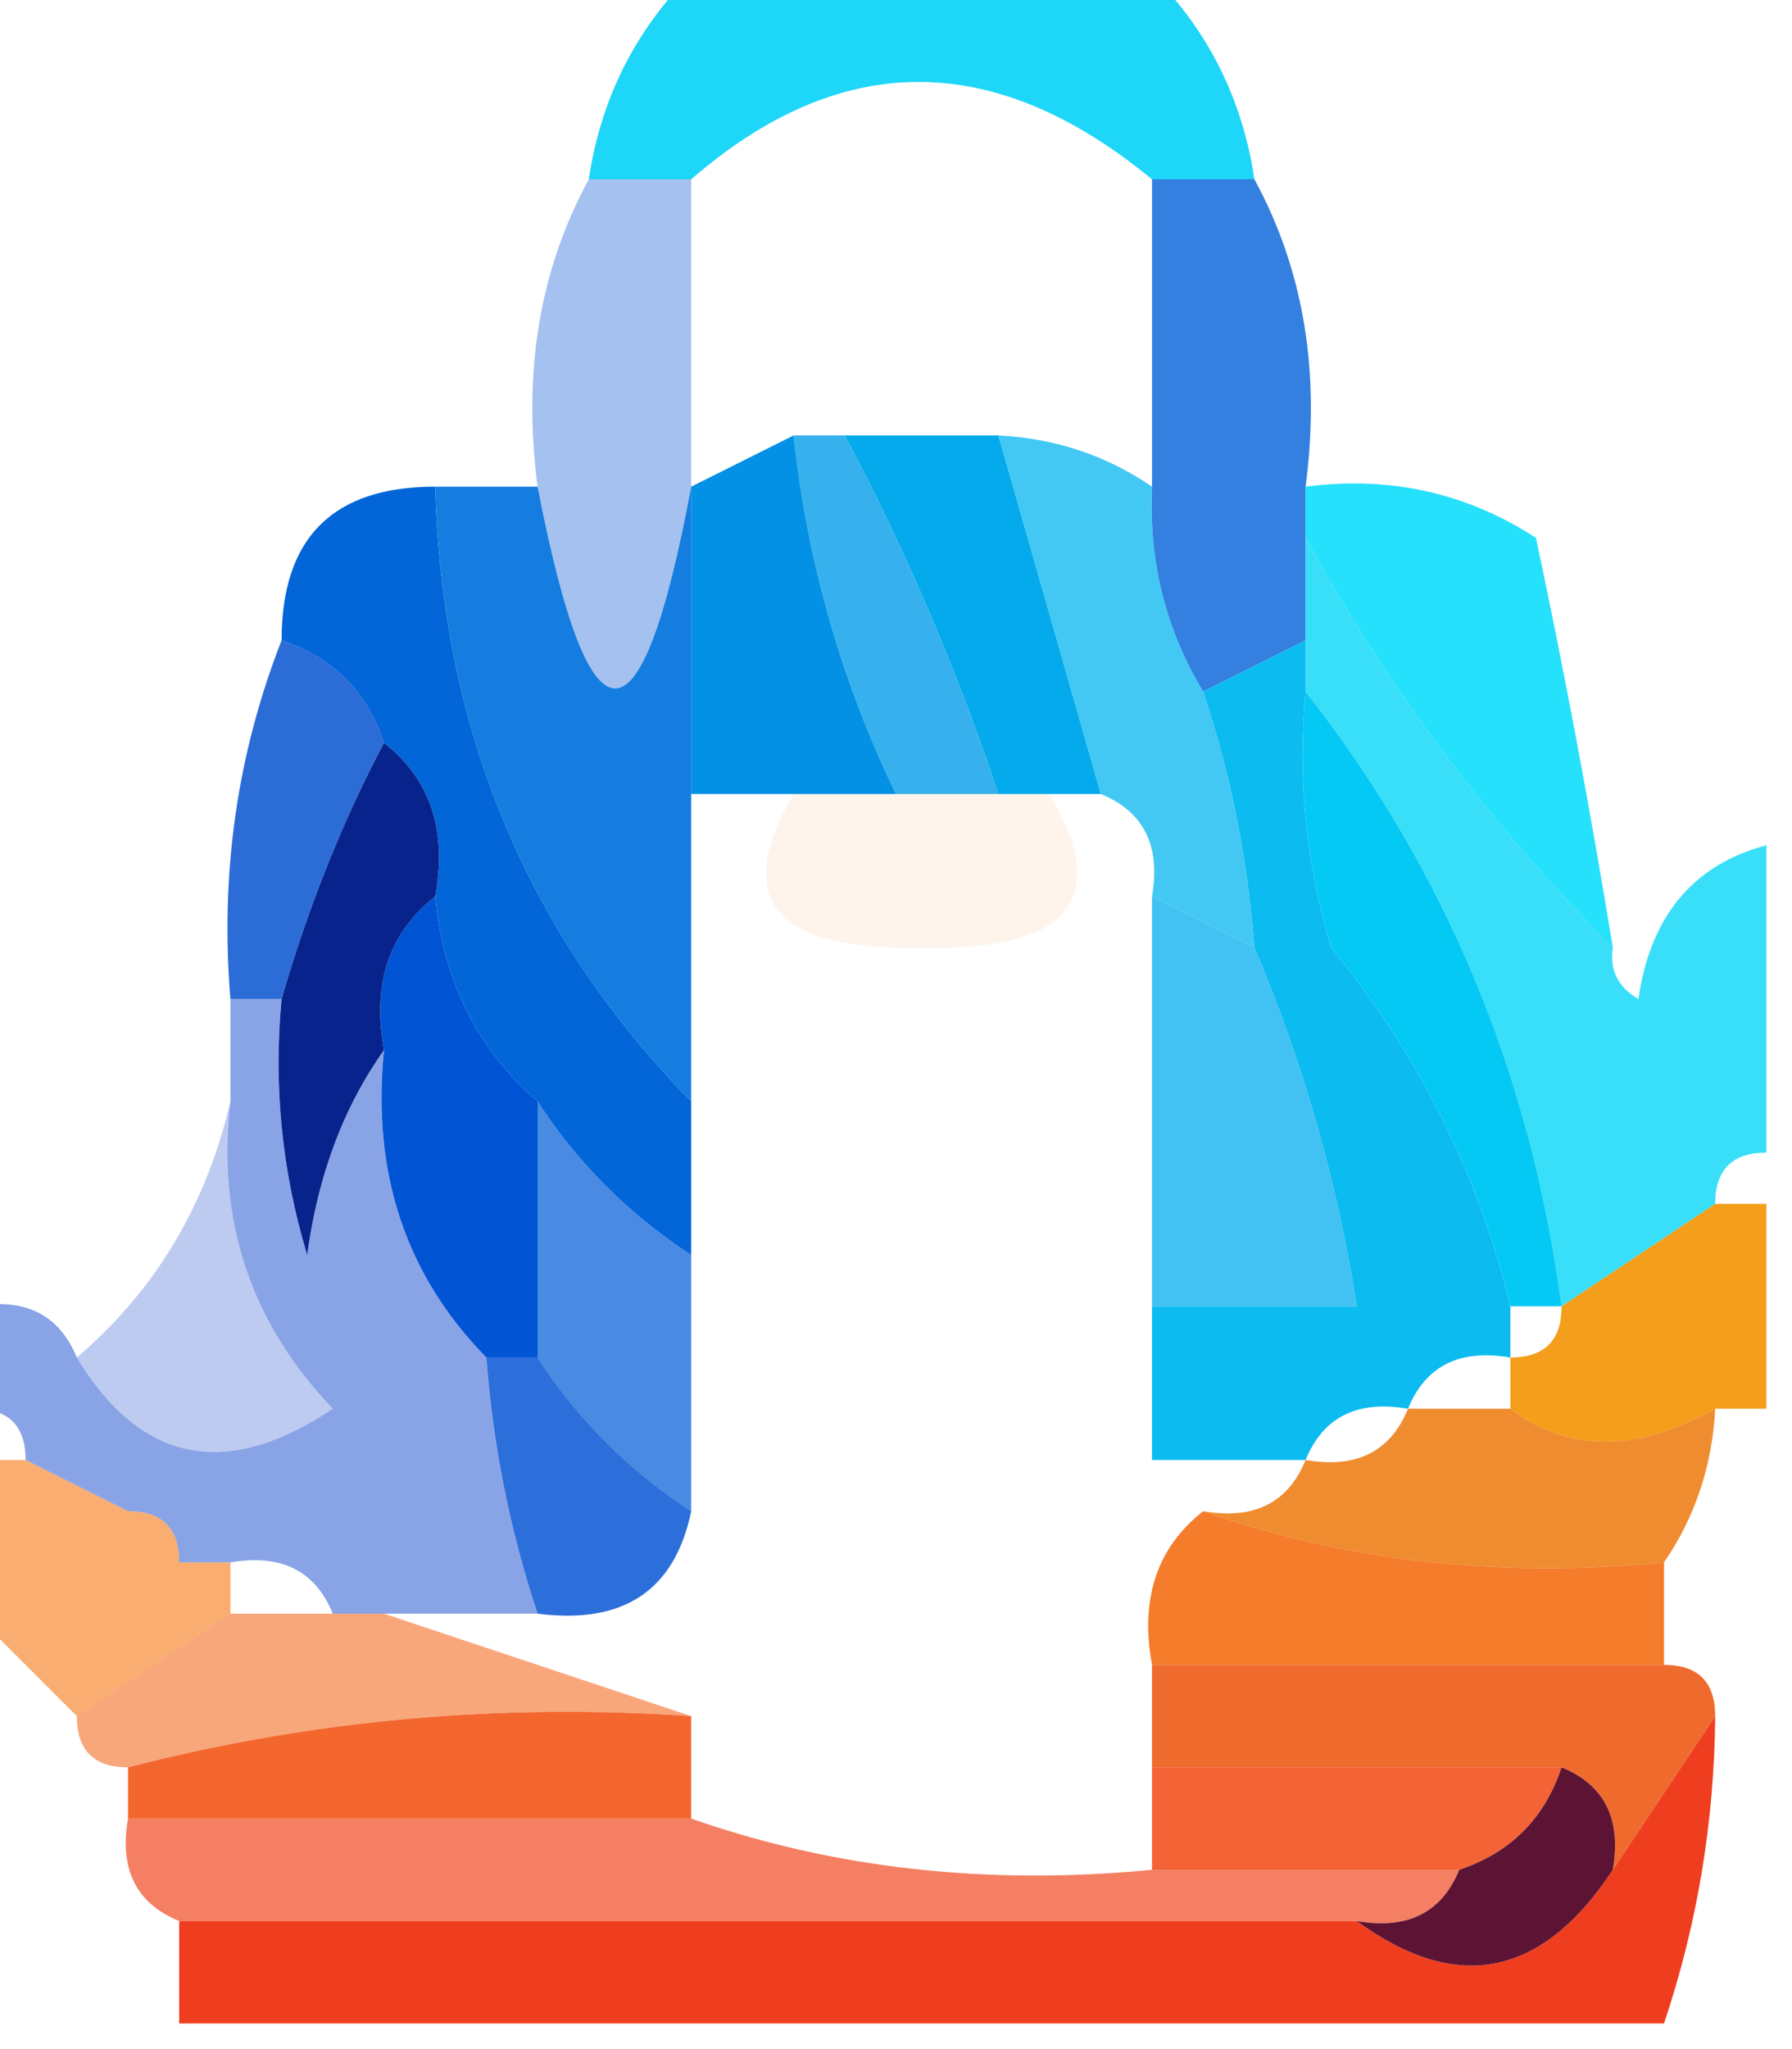 <?xml version="1.0" encoding="UTF-8"?>
<!DOCTYPE svg PUBLIC "-//W3C//DTD SVG 1.1//EN" "http://www.w3.org/Graphics/SVG/1.1/DTD/svg11.dtd">
<svg xmlns="http://www.w3.org/2000/svg" version="1.1" width="35px" height="40px" style="shape-rendering:geometricPrecision; text-rendering:geometricPrecision; image-rendering:optimizeQuality; fill-rule:evenodd; clip-rule:evenodd" xmlns:xlink="http://www.w3.org/1999/xlink">
<g><path style="opacity:0.907" fill="#07d2f8" d="M 13.5,-0.5 C 16.5,-0.5 19.5,-0.5 22.5,-0.5C 23.601,0.605 24.267,1.938 24.5,3.5C 23.833,3.5 23.167,3.5 22.5,3.5C 19.422,0.966 16.422,0.966 13.5,3.5C 12.833,3.5 12.167,3.5 11.5,3.5C 11.733,1.938 12.399,0.605 13.5,-0.5 Z"/></g>
<g><path style="opacity:0.851" fill="#106ada" d="M 22.5,3.5 C 23.167,3.5 23.833,3.5 24.5,3.5C 25.461,5.265 25.795,7.265 25.5,9.5C 25.5,9.833 25.5,10.167 25.5,10.5C 25.5,11.167 25.5,11.833 25.5,12.5C 24.833,12.833 24.167,13.167 23.5,13.5C 22.766,12.292 22.433,10.959 22.5,9.5C 22.5,7.5 22.5,5.5 22.5,3.5 Z"/></g>
<g><path style="opacity:0.38" fill="#125ed6" d="M 11.5,3.5 C 12.167,3.5 12.833,3.5 13.5,3.5C 13.5,5.5 13.5,7.5 13.5,9.5C 12.519,14.751 11.519,14.751 10.5,9.5C 10.205,7.265 10.539,5.265 11.5,3.5 Z"/></g>
<g><path style="opacity:0.786" fill="#029de9" d="M 15.5,8.5 C 15.833,8.5 16.167,8.5 16.5,8.5C 17.695,10.751 18.695,13.085 19.5,15.5C 18.833,15.5 18.167,15.5 17.5,15.5C 16.434,13.299 15.767,10.965 15.5,8.5 Z"/></g>
<g><path style="opacity:1" fill="#0391e5" d="M 15.5,8.5 C 15.767,10.965 16.434,13.299 17.5,15.5C 16.833,15.5 16.167,15.5 15.5,15.5C 14.833,15.5 14.167,15.5 13.5,15.5C 13.5,13.5 13.5,11.5 13.5,9.5C 14.167,9.167 14.833,8.833 15.5,8.5 Z"/></g>
<g><path style="opacity:1" fill="#0265d8" d="M 8.5,9.5 C 8.627,14.232 10.293,18.232 13.5,21.5C 13.5,22.5 13.5,23.5 13.5,24.5C 12.272,23.694 11.272,22.694 10.5,21.5C 9.326,20.486 8.66,19.153 8.5,17.5C 8.737,16.209 8.404,15.209 7.5,14.5C 7.167,13.5 6.5,12.833 5.5,12.5C 5.5,10.5 6.5,9.5 8.5,9.5 Z"/></g>
<g><path style="opacity:0.92" fill="#0272dc" d="M 8.5,9.5 C 9.167,9.5 9.833,9.5 10.5,9.5C 11.519,14.751 12.519,14.751 13.5,9.5C 13.5,11.5 13.5,13.5 13.5,15.5C 13.5,17.5 13.5,19.5 13.5,21.5C 10.293,18.232 8.627,14.232 8.5,9.5 Z"/></g>
<g><path style="opacity:0.996" fill="#03aaec" d="M 16.5,8.5 C 17.5,8.5 18.5,8.5 19.5,8.5C 20.167,10.833 20.833,13.167 21.5,15.5C 21.167,15.5 20.833,15.5 20.5,15.5C 20.167,15.5 19.833,15.5 19.5,15.5C 18.695,13.085 17.695,10.751 16.5,8.5 Z"/></g>
<g><path style="opacity:0.865" fill="#05ddfb" d="M 25.5,10.5 C 25.5,10.167 25.5,9.833 25.5,9.5C 27.144,9.286 28.644,9.62 30,10.5C 30.567,13.168 31.067,15.834 31.5,18.5C 29.115,16.116 27.115,13.45 25.5,10.5 Z"/></g>
<g><path style="opacity:0.748" fill="#04b6f0" d="M 19.5,8.5 C 20.609,8.557 21.609,8.89 22.5,9.5C 22.433,10.959 22.766,12.292 23.5,13.5C 24.038,15.117 24.371,16.784 24.5,18.5C 23.833,18.167 23.167,17.833 22.5,17.5C 22.672,16.508 22.338,15.842 21.5,15.5C 20.833,13.167 20.167,10.833 19.5,8.5 Z"/></g>
<g><path style="opacity:0.831" fill="#024fcd" d="M 5.5,12.5 C 6.5,12.833 7.167,13.5 7.5,14.5C 6.691,16.028 6.024,17.694 5.5,19.5C 5.167,19.5 4.833,19.5 4.5,19.5C 4.298,17.05 4.631,14.717 5.5,12.5 Z"/></g>
<g><path style="opacity:0.084" fill="#f67a11" d="M 15.5,15.5 C 16.167,15.5 16.833,15.5 17.5,15.5C 18.167,15.5 18.833,15.5 19.5,15.5C 19.833,15.5 20.167,15.5 20.5,15.5C 21.711,17.563 20.877,18.563 18,18.5C 15.123,18.563 14.289,17.563 15.5,15.5 Z"/></g>
<g><path style="opacity:0.831" fill="#11d8f8" d="M 25.5,10.5 C 27.115,13.45 29.115,16.116 31.5,18.5C 31.435,18.938 31.601,19.272 32,19.5C 32.236,17.881 33.069,16.881 34.5,16.5C 34.5,18.5 34.5,20.5 34.5,22.5C 33.833,22.5 33.5,22.833 33.5,23.5C 32.5,24.167 31.5,24.833 30.5,25.5C 29.903,20.983 28.237,16.983 25.5,13.5C 25.5,13.167 25.5,12.833 25.5,12.5C 25.5,11.833 25.5,11.167 25.5,10.5 Z"/></g>
<g><path style="opacity:0.753" fill="#04aeed" d="M 22.5,17.5 C 23.167,17.833 23.833,18.167 24.5,18.5C 25.455,20.746 26.122,23.079 26.5,25.5C 25.167,25.5 23.833,25.5 22.5,25.5C 22.5,22.833 22.5,20.167 22.5,17.5 Z"/></g>
<g><path style="opacity:1" fill="#0cbbf0" d="M 25.5,12.5 C 25.5,12.833 25.5,13.167 25.5,13.5C 25.34,15.199 25.506,16.866 26,18.5C 27.71,20.587 28.877,22.92 29.5,25.5C 29.5,25.833 29.5,26.167 29.5,26.5C 28.508,26.328 27.842,26.662 27.5,27.5C 26.508,27.328 25.842,27.662 25.5,28.5C 24.5,28.5 23.5,28.5 22.5,28.5C 22.5,27.5 22.5,26.5 22.5,25.5C 23.833,25.5 25.167,25.5 26.5,25.5C 26.122,23.079 25.455,20.746 24.5,18.5C 24.371,16.784 24.038,15.117 23.5,13.5C 24.167,13.167 24.833,12.833 25.5,12.5 Z"/></g>
<g><path style="opacity:1" fill="#0154d3" d="M 8.5,17.5 C 8.66,19.153 9.326,20.486 10.5,21.5C 10.5,23.167 10.5,24.833 10.5,26.5C 10.167,26.5 9.833,26.5 9.5,26.5C 7.926,24.898 7.259,22.898 7.5,20.5C 7.263,19.209 7.596,18.209 8.5,17.5 Z"/></g>
<g><path style="opacity:1" fill="#09238c" d="M 7.5,14.5 C 8.404,15.209 8.737,16.209 8.5,17.5C 7.596,18.209 7.263,19.209 7.5,20.5C 6.71,21.608 6.21,22.942 6,24.5C 5.506,22.866 5.34,21.199 5.5,19.5C 6.024,17.694 6.691,16.028 7.5,14.5 Z"/></g>
<g><path style="opacity:0.992" fill="#04c8f5" d="M 25.5,13.5 C 28.237,16.983 29.903,20.983 30.5,25.5C 30.167,25.5 29.833,25.5 29.5,25.5C 28.877,22.92 27.71,20.587 26,18.5C 25.506,16.866 25.34,15.199 25.5,13.5 Z"/></g>
<g><path style="opacity:0.713" fill="#015cd6" d="M 10.5,21.5 C 11.272,22.694 12.272,23.694 13.5,24.5C 13.5,26.167 13.5,27.833 13.5,29.5C 12.272,28.694 11.272,27.694 10.5,26.5C 10.5,24.833 10.5,23.167 10.5,21.5 Z"/></g>
<g><path style="opacity:0.255" fill="#0234cb" d="M 4.5,21.5 C 4.229,23.821 4.896,25.821 6.5,27.5C 4.418,28.894 2.751,28.561 1.5,26.5C 3.028,25.198 4.028,23.531 4.5,21.5 Z"/></g>
<g><path style="opacity:0.828" fill="#0150d2" d="M 9.5,26.5 C 9.833,26.5 10.167,26.5 10.5,26.5C 11.272,27.694 12.272,28.694 13.5,29.5C 13.179,31.048 12.179,31.715 10.5,31.5C 9.962,29.883 9.629,28.216 9.5,26.5 Z"/></g>
<g><path style="opacity:1" fill="#f49e1c" d="M 33.5,23.5 C 33.833,23.5 34.167,23.5 34.5,23.5C 34.5,24.833 34.5,26.167 34.5,27.5C 34.167,27.5 33.833,27.5 33.5,27.5C 31.965,28.354 30.632,28.354 29.5,27.5C 29.5,27.167 29.5,26.833 29.5,26.5C 30.167,26.5 30.5,26.167 30.5,25.5C 31.5,24.833 32.5,24.167 33.5,23.5 Z"/></g>
<g><path style="opacity:0.469" fill="#053fca" d="M 4.5,19.5 C 4.833,19.5 5.167,19.5 5.5,19.5C 5.34,21.199 5.506,22.866 6,24.5C 6.21,22.942 6.71,21.608 7.5,20.5C 7.259,22.898 7.926,24.898 9.5,26.5C 9.629,28.216 9.962,29.883 10.5,31.5C 9.5,31.5 8.5,31.5 7.5,31.5C 7.167,31.5 6.833,31.5 6.5,31.5C 6.158,30.662 5.492,30.328 4.5,30.5C 4.167,30.5 3.833,30.5 3.5,30.5C 3.5,29.833 3.167,29.5 2.5,29.5C 1.833,29.167 1.167,28.833 0.5,28.5C 0.5,27.833 0.167,27.5 -0.5,27.5C -0.5,26.833 -0.5,26.167 -0.5,25.5C 0.492,25.328 1.158,25.662 1.5,26.5C 2.751,28.561 4.418,28.894 6.5,27.5C 4.896,25.821 4.229,23.821 4.5,21.5C 4.5,20.833 4.5,20.167 4.5,19.5 Z"/></g>
<g><path style="opacity:0.885" fill="#ee7e16" d="M 27.5,27.5 C 28.167,27.5 28.833,27.5 29.5,27.5C 30.632,28.354 31.965,28.354 33.5,27.5C 33.443,28.609 33.11,29.609 32.5,30.5C 29.287,30.81 26.287,30.477 23.5,29.5C 24.492,29.672 25.158,29.338 25.5,28.5C 26.492,28.672 27.158,28.338 27.5,27.5 Z"/></g>
<g><path style="opacity:0.614" fill="#f67b17" d="M -0.5,28.5 C -0.167,28.5 0.167,28.5 0.5,28.5C 1.167,28.833 1.833,29.167 2.5,29.5C 3.167,29.5 3.5,29.833 3.5,30.5C 3.833,30.5 4.167,30.5 4.5,30.5C 4.5,30.833 4.5,31.167 4.5,31.5C 3.5,32.167 2.5,32.833 1.5,33.5C 0.833,32.833 0.167,32.167 -0.5,31.5C -0.5,30.5 -0.5,29.5 -0.5,28.5 Z"/></g>
<g><path style="opacity:0.901" fill="#f36e15" d="M 23.5,29.5 C 26.287,30.477 29.287,30.81 32.5,30.5C 32.5,31.167 32.5,31.833 32.5,32.5C 29.167,32.5 25.833,32.5 22.5,32.5C 22.263,31.209 22.596,30.209 23.5,29.5 Z"/></g>
<g><path style="opacity:0.561" fill="#f26214" d="M 4.5,31.5 C 5.167,31.5 5.833,31.5 6.5,31.5C 6.833,31.5 7.167,31.5 7.5,31.5C 9.5,32.167 11.5,32.833 13.5,33.5C 9.731,33.244 6.064,33.577 2.5,34.5C 1.833,34.5 1.5,34.167 1.5,33.5C 2.5,32.833 3.5,32.167 4.5,31.5 Z"/></g>
<g><path style="opacity:0.887" fill="#ee5914" d="M 22.5,32.5 C 25.833,32.5 29.167,32.5 32.5,32.5C 33.167,32.5 33.5,32.833 33.5,33.5C 32.833,34.5 32.167,35.5 31.5,36.5C 31.672,35.508 31.338,34.842 30.5,34.5C 27.833,34.5 25.167,34.5 22.5,34.5C 22.5,33.833 22.5,33.167 22.5,32.5 Z"/></g>
<g><path style="opacity:0.881" fill="#f15313" d="M 13.5,33.5 C 13.5,34.167 13.5,34.833 13.5,35.5C 9.833,35.5 6.167,35.5 2.5,35.5C 2.5,35.167 2.5,34.833 2.5,34.5C 6.064,33.577 9.731,33.244 13.5,33.5 Z"/></g>
<g><path style="opacity:0.852" fill="#f14913" d="M 22.5,34.5 C 25.167,34.5 27.833,34.5 30.5,34.5C 30.167,35.5 29.5,36.167 28.5,36.5C 26.5,36.5 24.5,36.5 22.5,36.5C 22.5,35.833 22.5,35.167 22.5,34.5 Z"/></g>
<g><path style="opacity:0.657" fill="#f03e12" d="M 2.5,35.5 C 6.167,35.5 9.833,35.5 13.5,35.5C 16.287,36.477 19.287,36.81 22.5,36.5C 24.5,36.5 26.5,36.5 28.5,36.5C 28.158,37.338 27.492,37.672 26.5,37.5C 18.833,37.5 11.167,37.5 3.5,37.5C 2.662,37.158 2.328,36.492 2.5,35.5 Z"/></g>
<g><path style="opacity:0.939" fill="#ee3212" d="M 33.5,33.5 C 33.483,35.565 33.15,37.565 32.5,39.5C 22.833,39.5 13.167,39.5 3.5,39.5C 3.5,38.833 3.5,38.167 3.5,37.5C 11.167,37.5 18.833,37.5 26.5,37.5C 28.455,38.93 30.121,38.597 31.5,36.5C 32.167,35.5 32.833,34.5 33.5,33.5 Z"/></g>
<g><path style="opacity:1" fill="#5d1333" d="M 30.5,34.5 C 31.338,34.842 31.672,35.508 31.5,36.5C 30.121,38.597 28.455,38.93 26.5,37.5C 27.492,37.672 28.158,37.338 28.5,36.5C 29.5,36.167 30.167,35.5 30.5,34.5 Z"/></g>
</svg>
